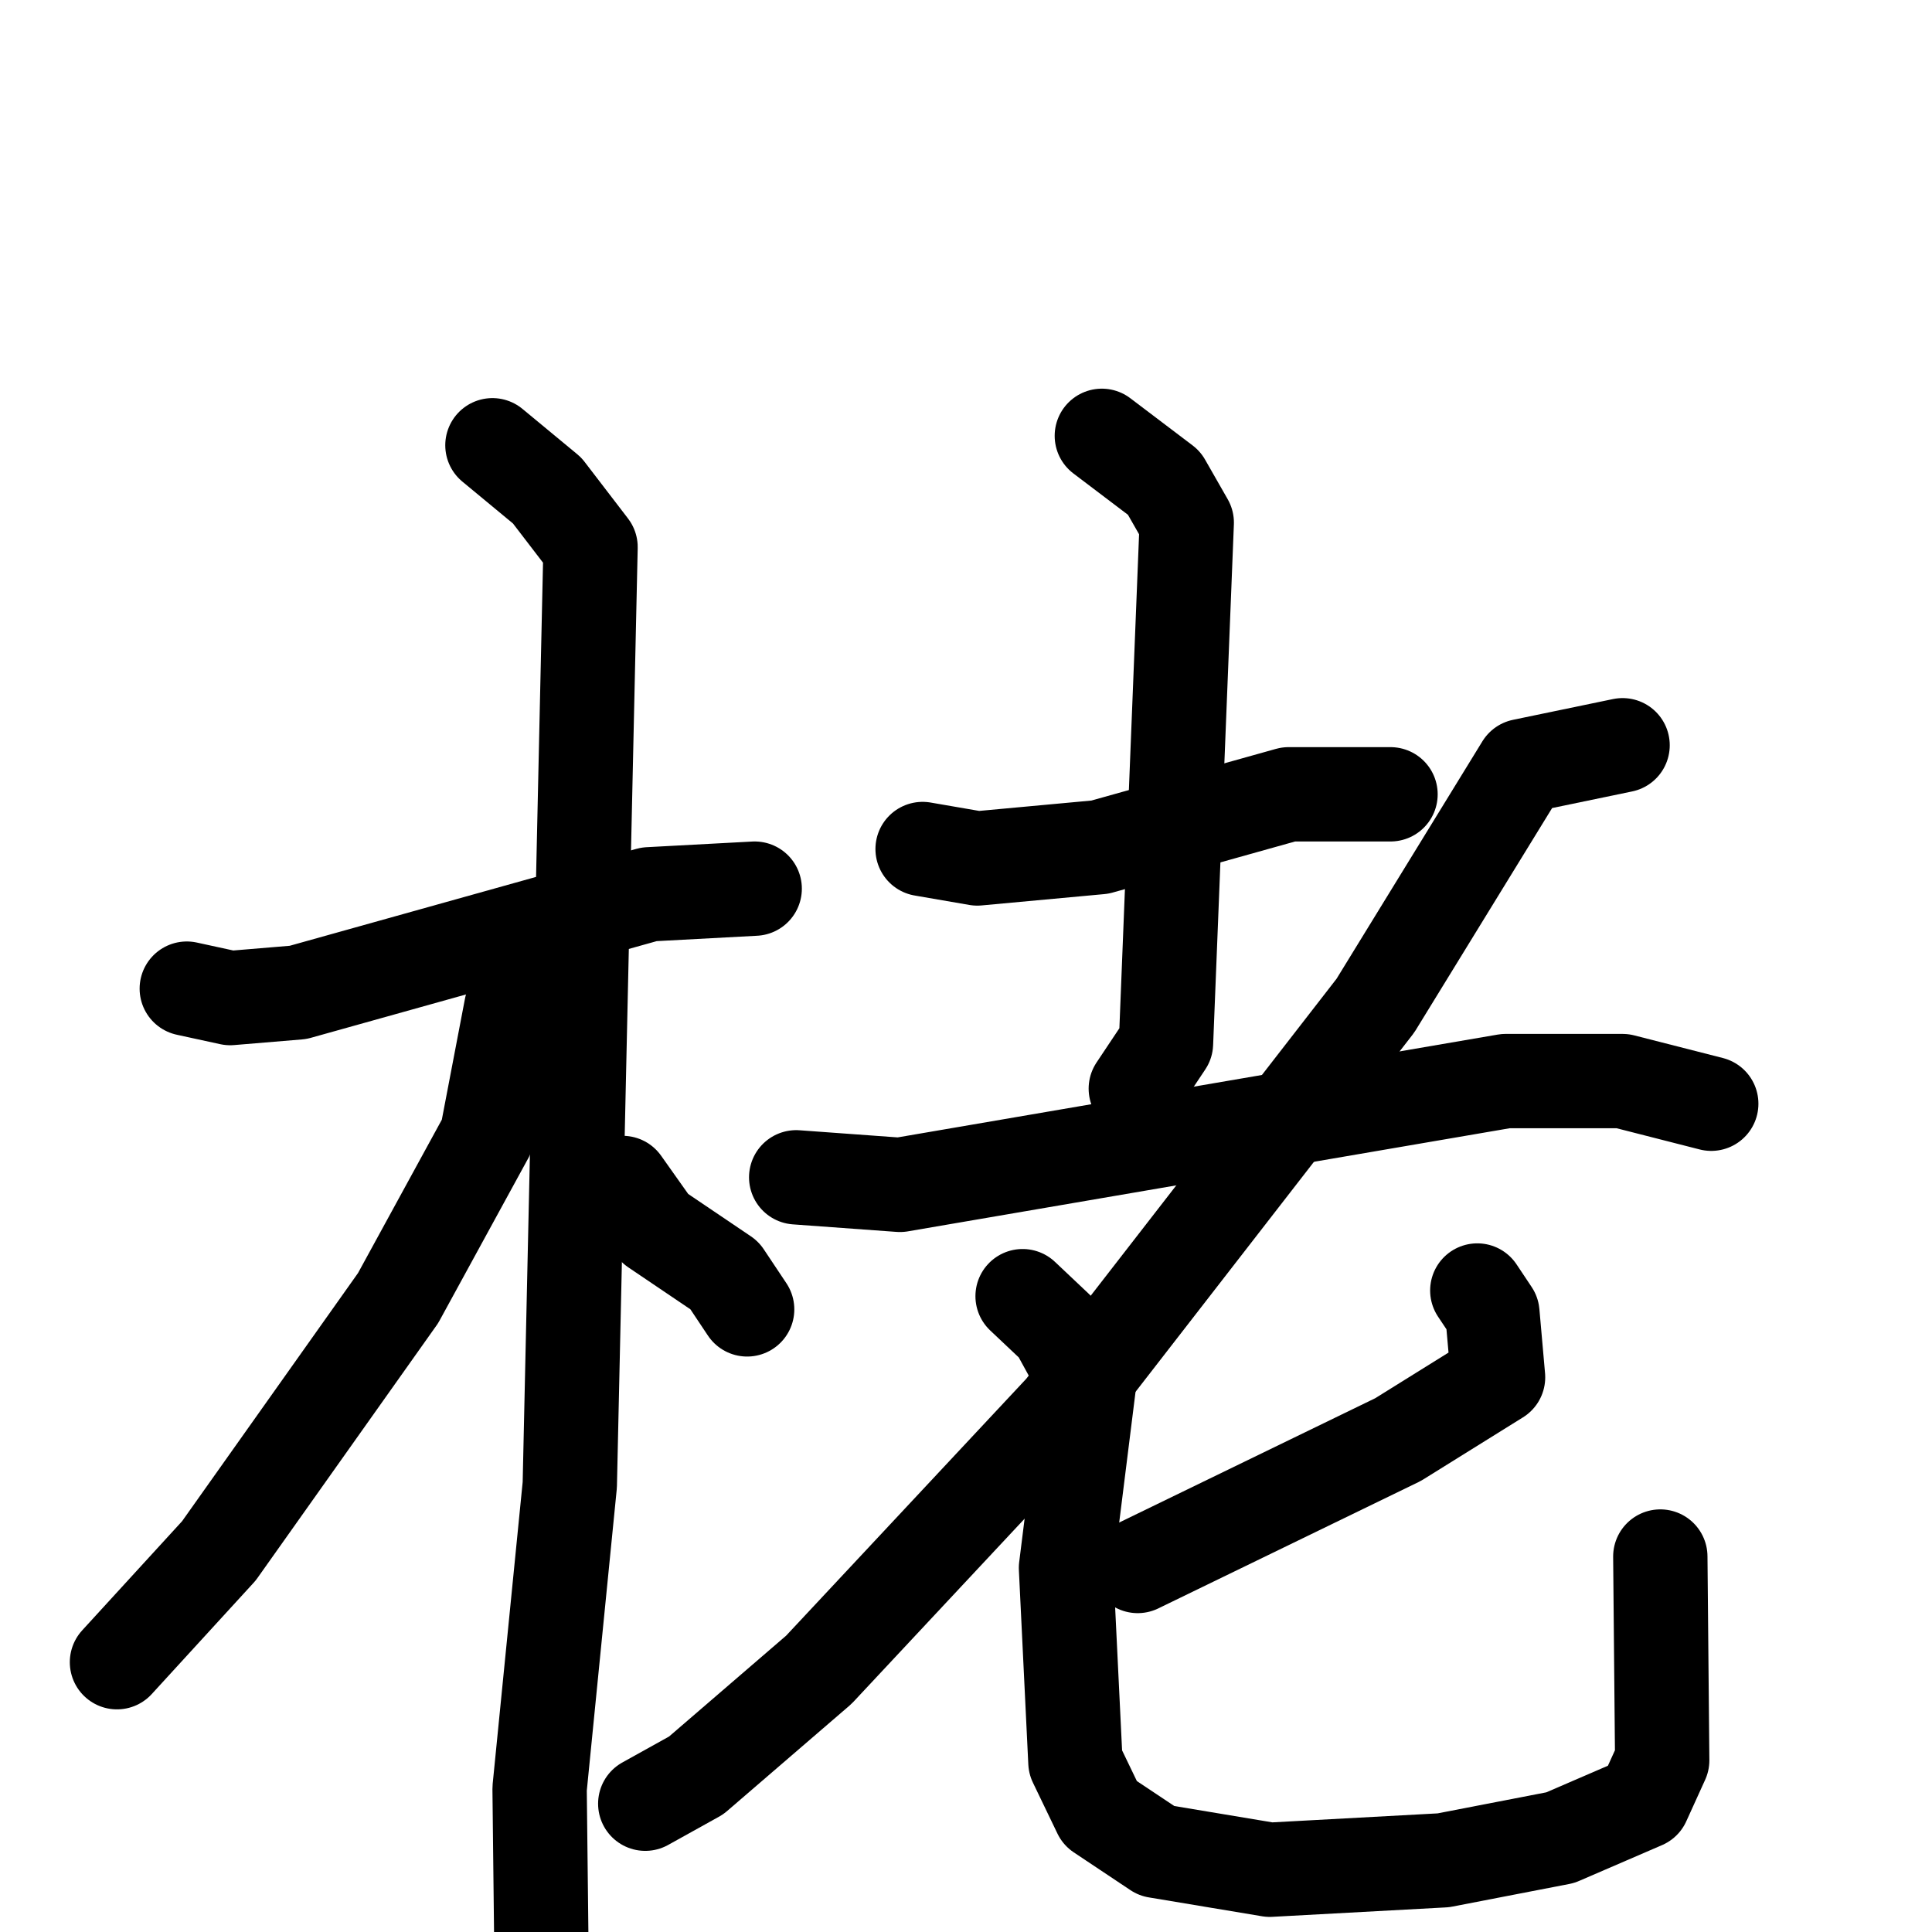 <svg xmlns="http://www.w3.org/2000/svg" viewBox="0 0 1024 1024">
  <g style="fill:none;stroke:#000000;stroke-width:50;stroke-linecap:round;stroke-linejoin:round;" transform="scale(1, 1) translate(0, 0)">
    <path d="M 99.0,524.0 L 122.0,529.0 L 158.0,526.0 L 344.0,474.0 L 400.0,471.0"/>
    <path d="M 261.0,236.0 L 290.0,260.0 L 313.0,290.0 L 302.0,787.0 L 286.0,948.0 L 287.0,1037.0"/>
    <path d="M 280.0,527.0 L 271.0,534.0 L 258.0,602.0 L 211.0,688.0 L 116.0,822.0 L 62.0,881.0"/>
    <path d="M 330.0,627.0 L 347.0,651.0 L 384.0,676.0 L 396.0,694.0"/>
    <path d="M 489.0,450.0 L 518.0,455.0 L 583.0,449.0 L 683.0,421.0 L 737.0,421.0"/>
    <path d="M 584.0,231.0 L 617.0,256.0 L 629.0,277.0 L 618.0,553.0 L 602.0,577.0"/>
    <path d="M 422.0,624.0 L 477.0,628.0 L 798.0,573.0 L 860.0,573.0 L 907.0,585.0"/>
    <path d="M 860.0,395.0 L 807.0,406.0 L 729.0,533.0 L 563.0,747.0 L 434.0,885.0 L 369.0,941.0 L 342.0,956.0"/>
    <path d="M 783.0,684.0 L 791.0,696.0 L 794.0,730.0 L 741.0,763.0 L 603.0,830.0"/>
    <path d="M 542.0,687.0 L 560.0,704.0 L 577.0,735.0 L 565.0,831.0 L 570.0,934.0 L 583.0,961.0 L 613.0,981.0 L 673.0,991.0 L 765.0,986.0 L 827.0,974.0 L 871.0,955.0 L 881.0,933.0 L 880.0,825.0"/>
  </g>
</svg>
